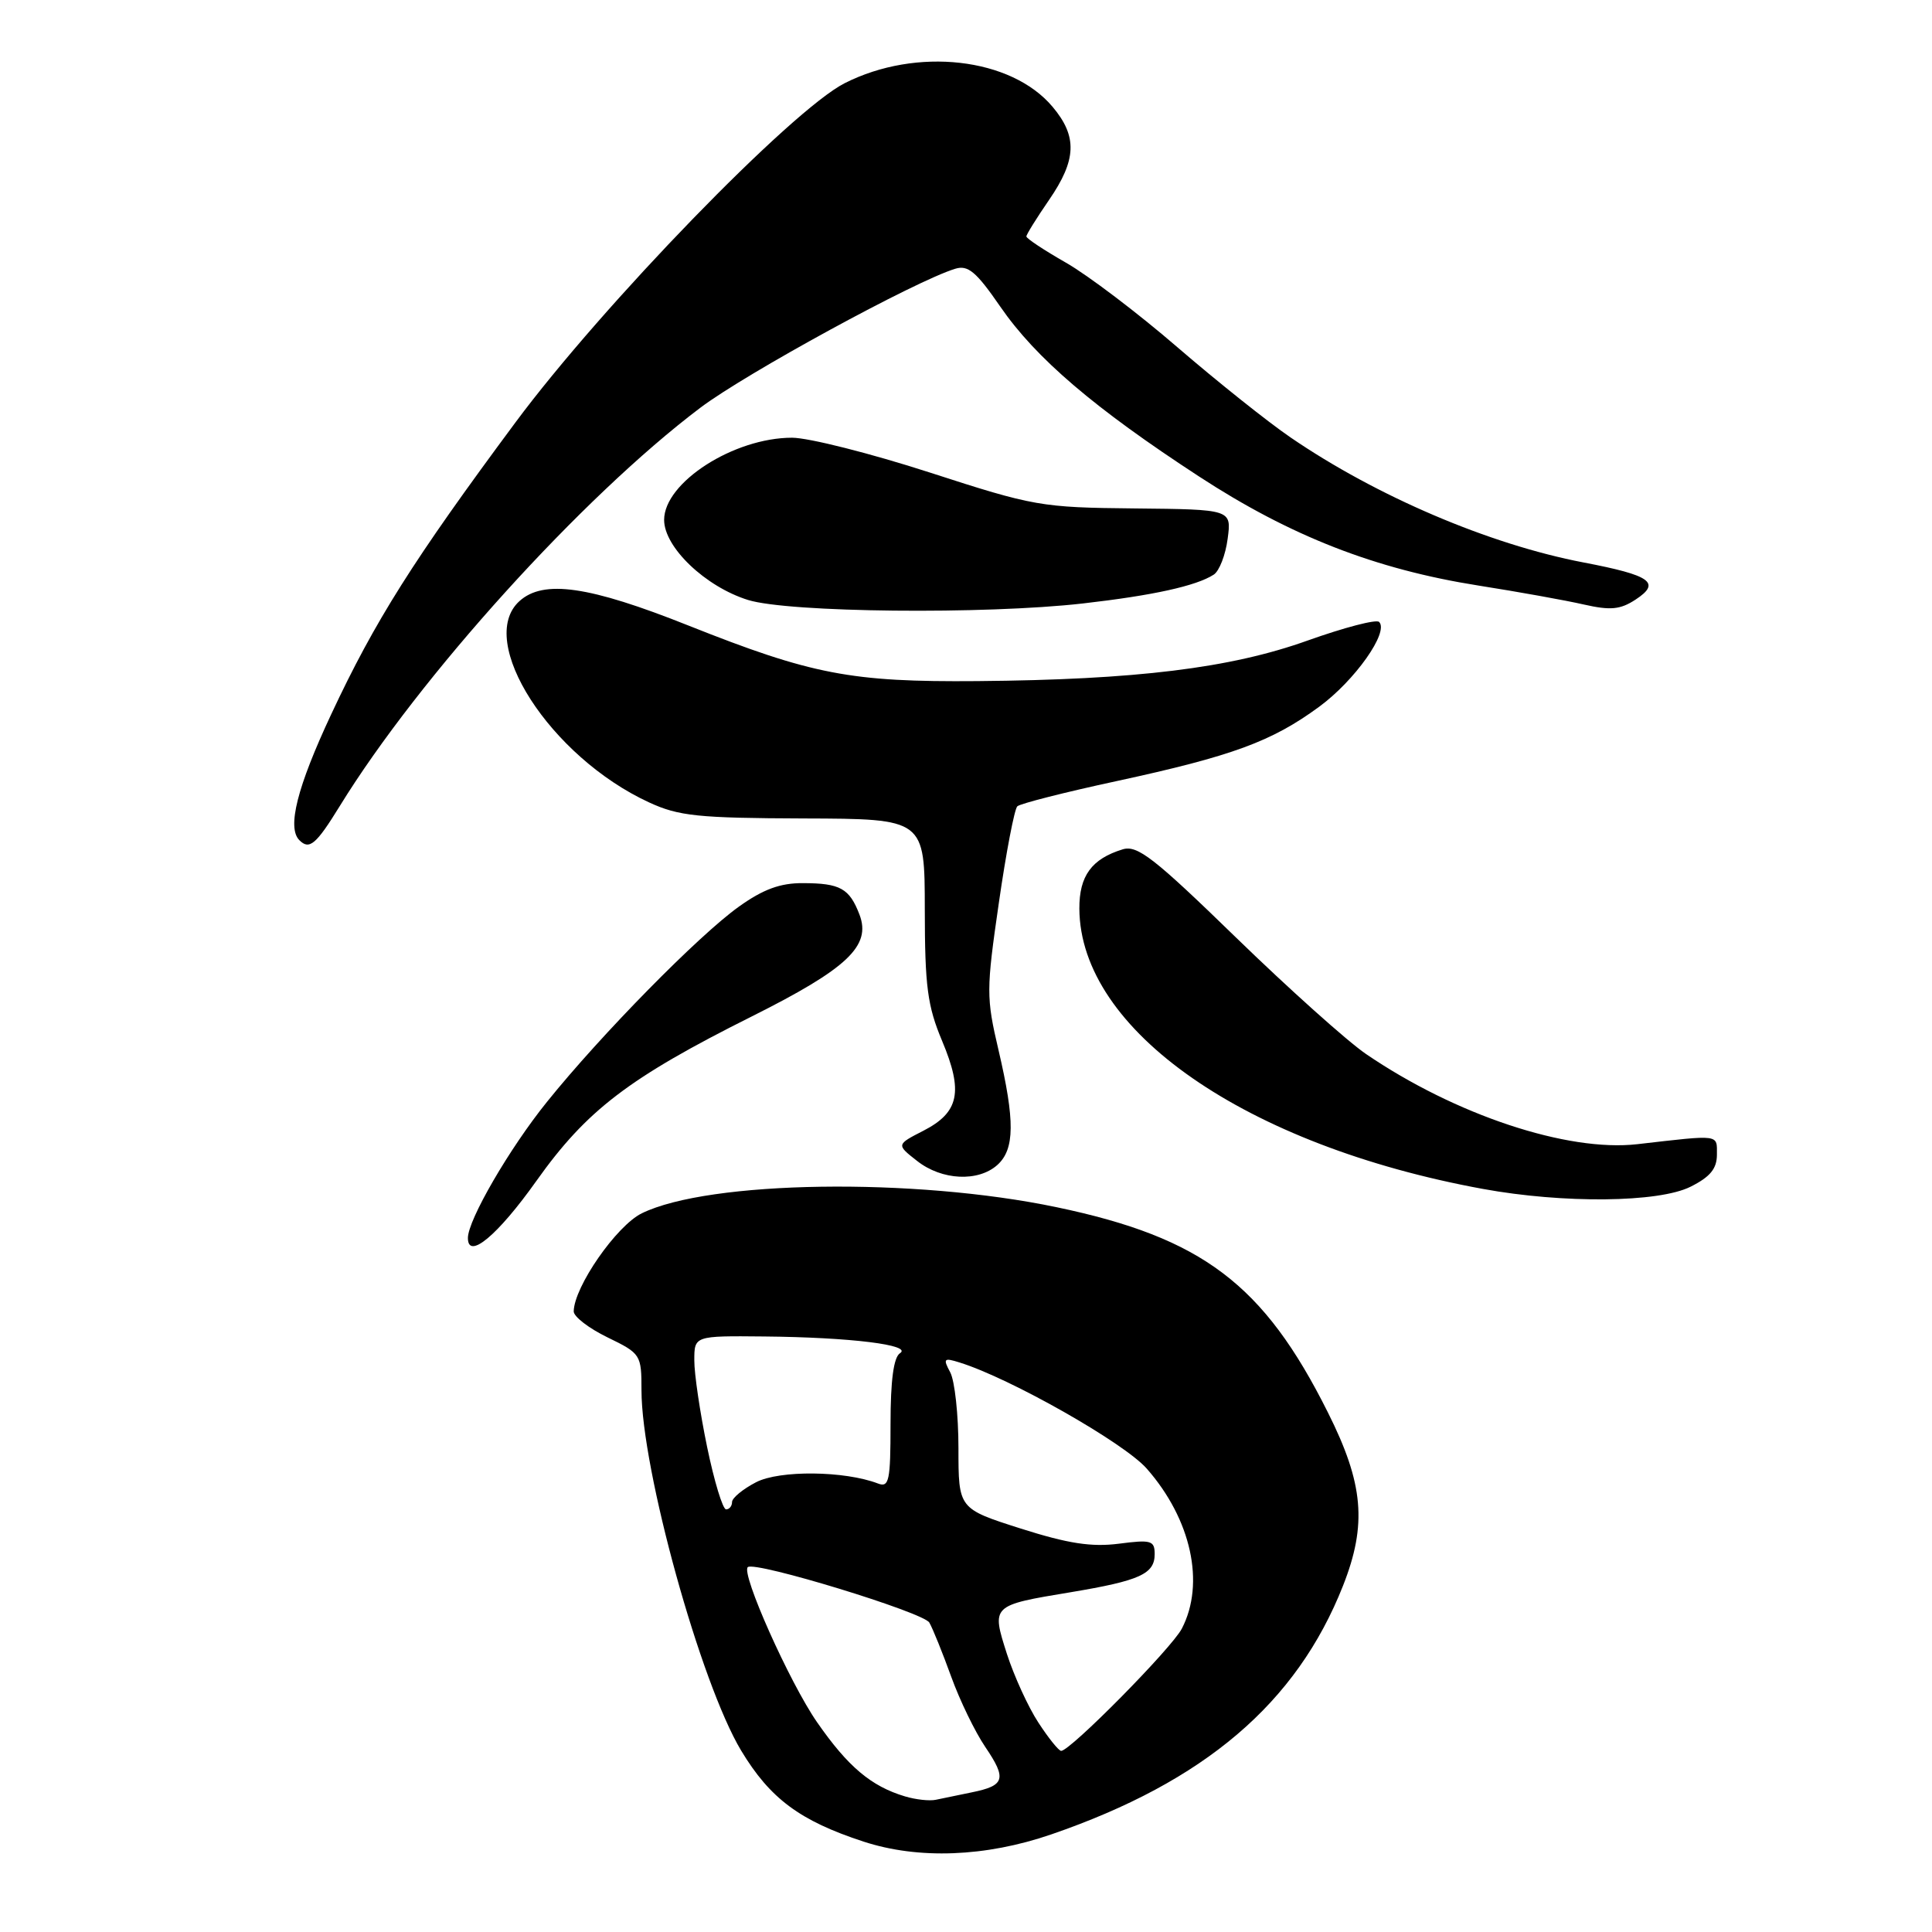 <?xml version="1.0" encoding="UTF-8" standalone="no"?>
<!DOCTYPE svg PUBLIC "-//W3C//DTD SVG 1.1//EN" "http://www.w3.org/Graphics/SVG/1.1/DTD/svg11.dtd" >
<svg xmlns="http://www.w3.org/2000/svg" xmlns:xlink="http://www.w3.org/1999/xlink" version="1.1" viewBox="0 0 256 256">
 <g >
 <path fill="currentColor"
d=" M 139.29 243.07 C 159.62 236.08 171.82 225.67 177.96 210.11 C 181.16 201.99 180.69 196.60 175.95 187.15 C 167.45 170.15 159.31 164.00 140.00 159.96 C 121.14 156.01 93.94 156.41 85.04 160.77 C 81.69 162.41 76.08 170.49 76.02 173.76 C 76.01 174.46 78.03 176.01 80.50 177.21 C 84.91 179.35 85.00 179.50 85.00 184.21 C 85.00 194.72 92.83 223.02 98.21 231.97 C 102.04 238.32 105.98 241.26 114.42 244.02 C 121.69 246.40 130.60 246.06 139.29 243.07 Z  M 71.08 156.47 C 77.74 147.10 83.31 142.84 99.64 134.67 C 112.28 128.34 115.46 125.34 113.89 121.20 C 112.56 117.72 111.34 117.03 106.40 117.02 C 103.39 117.00 101.13 117.83 97.90 120.14 C 92.58 123.94 79.65 137.09 72.48 146.00 C 67.50 152.17 62.00 161.65 62.00 164.04 C 62.00 166.99 65.94 163.71 71.08 156.47 Z  M 224.00 157.25 C 226.60 155.95 227.50 154.86 227.50 153.00 C 227.50 150.27 228.03 150.34 216.96 151.61 C 207.68 152.67 192.83 147.73 181.00 139.66 C 178.53 137.97 170.77 131.02 163.77 124.22 C 152.93 113.68 150.71 111.95 148.77 112.54 C 144.65 113.80 143.00 116.06 143.02 120.40 C 143.11 136.53 165.06 151.78 196.50 157.54 C 207.16 159.49 219.78 159.36 224.00 157.25 Z  M 132.17 154.35 C 134.46 152.27 134.50 148.51 132.31 139.15 C 130.67 132.17 130.68 131.17 132.35 119.65 C 133.31 112.97 134.42 107.20 134.80 106.84 C 135.19 106.48 141.12 104.97 148.00 103.49 C 163.28 100.18 168.51 98.26 174.78 93.66 C 179.53 90.18 184.08 83.74 182.74 82.41 C 182.37 82.03 178.11 83.15 173.28 84.87 C 163.04 88.54 150.54 90.07 129.50 90.25 C 112.76 90.39 107.57 89.39 91.23 82.89 C 78.06 77.64 72.02 76.77 68.83 79.65 C 63.01 84.92 72.90 100.28 86.00 106.32 C 89.94 108.14 92.49 108.40 106.52 108.45 C 122.53 108.50 122.53 108.50 122.54 120.50 C 122.55 130.72 122.89 133.30 124.84 137.94 C 127.66 144.66 127.09 147.39 122.37 149.82 C 118.76 151.67 118.76 151.67 121.52 153.83 C 124.79 156.41 129.63 156.64 132.17 154.35 Z  M 45.02 106.81 C 55.55 89.70 77.12 65.87 92.77 54.05 C 98.81 49.48 121.31 37.21 126.58 35.61 C 128.27 35.09 129.36 36.01 132.55 40.64 C 137.25 47.46 144.99 54.08 158.87 63.13 C 170.99 71.04 182.24 75.43 195.91 77.59 C 201.18 78.42 207.46 79.55 209.86 80.10 C 213.40 80.90 214.69 80.78 216.72 79.45 C 220.13 77.21 218.78 76.24 209.83 74.53 C 197.33 72.14 182.40 65.76 171.00 57.96 C 167.97 55.89 161.22 50.50 156.00 46.00 C 150.78 41.49 144.14 36.46 141.25 34.81 C 138.36 33.16 136.00 31.60 136.00 31.33 C 136.00 31.07 137.35 28.90 139.00 26.50 C 142.66 21.18 142.78 18.08 139.47 14.15 C 133.98 7.62 121.45 6.20 111.93 11.02 C 104.92 14.57 79.85 40.40 68.28 56.00 C 54.76 74.22 49.67 82.28 43.89 94.64 C 39.37 104.29 38.01 109.68 39.67 111.33 C 40.99 112.66 41.88 111.91 45.02 106.81 Z  M 143.50 79.96 C 152.78 78.90 158.51 77.64 160.83 76.14 C 161.56 75.67 162.39 73.54 162.67 71.39 C 163.19 67.50 163.19 67.50 150.35 67.37 C 137.96 67.25 136.99 67.08 123.23 62.62 C 115.38 60.08 107.15 58.00 104.95 58.00 C 97.23 58.00 88.00 63.93 88.00 68.89 C 88.00 72.52 93.47 77.74 99.12 79.50 C 104.48 81.17 130.48 81.44 143.50 79.96 Z  M 119.91 238.03 C 115.43 236.69 112.36 234.10 108.27 228.21 C 104.62 222.95 98.14 208.43 99.09 207.65 C 100.08 206.83 122.37 213.65 123.14 215.00 C 123.61 215.82 124.91 219.05 126.04 222.17 C 127.17 225.30 129.20 229.49 130.56 231.49 C 133.43 235.72 133.16 236.61 128.74 237.50 C 126.96 237.86 124.83 238.30 124.00 238.48 C 123.17 238.66 121.34 238.46 119.91 238.03 Z  M 137.59 228.25 C 136.24 226.19 134.37 222.09 133.42 219.15 C 131.36 212.71 131.35 212.72 141.86 210.98 C 151.03 209.45 153.00 208.56 153.00 205.93 C 153.00 204.13 152.54 203.99 148.25 204.55 C 144.63 205.01 141.54 204.54 135.25 202.54 C 127.00 199.91 127.00 199.91 127.00 191.89 C 127.00 187.48 126.51 182.96 125.91 181.84 C 124.93 180.01 125.06 179.88 127.16 180.54 C 133.85 182.62 148.96 191.19 151.95 194.60 C 157.85 201.31 159.71 209.81 156.60 215.80 C 155.26 218.39 141.82 232.00 140.61 232.00 C 140.29 232.00 138.93 230.31 137.59 228.25 Z  M 93.70 191.75 C 92.76 187.21 91.99 182.04 92.00 180.25 C 92.00 177.00 92.00 177.00 101.25 177.09 C 112.71 177.20 120.96 178.22 119.25 179.31 C 118.41 179.85 118.00 182.92 118.00 188.67 C 118.00 196.23 117.81 197.14 116.33 196.57 C 111.91 194.88 103.31 194.79 100.19 196.40 C 98.43 197.31 97.00 198.49 97.00 199.03 C 97.00 199.56 96.64 200.00 96.21 200.00 C 95.77 200.00 94.64 196.29 93.70 191.75 Z "/>
</g>
</svg>
